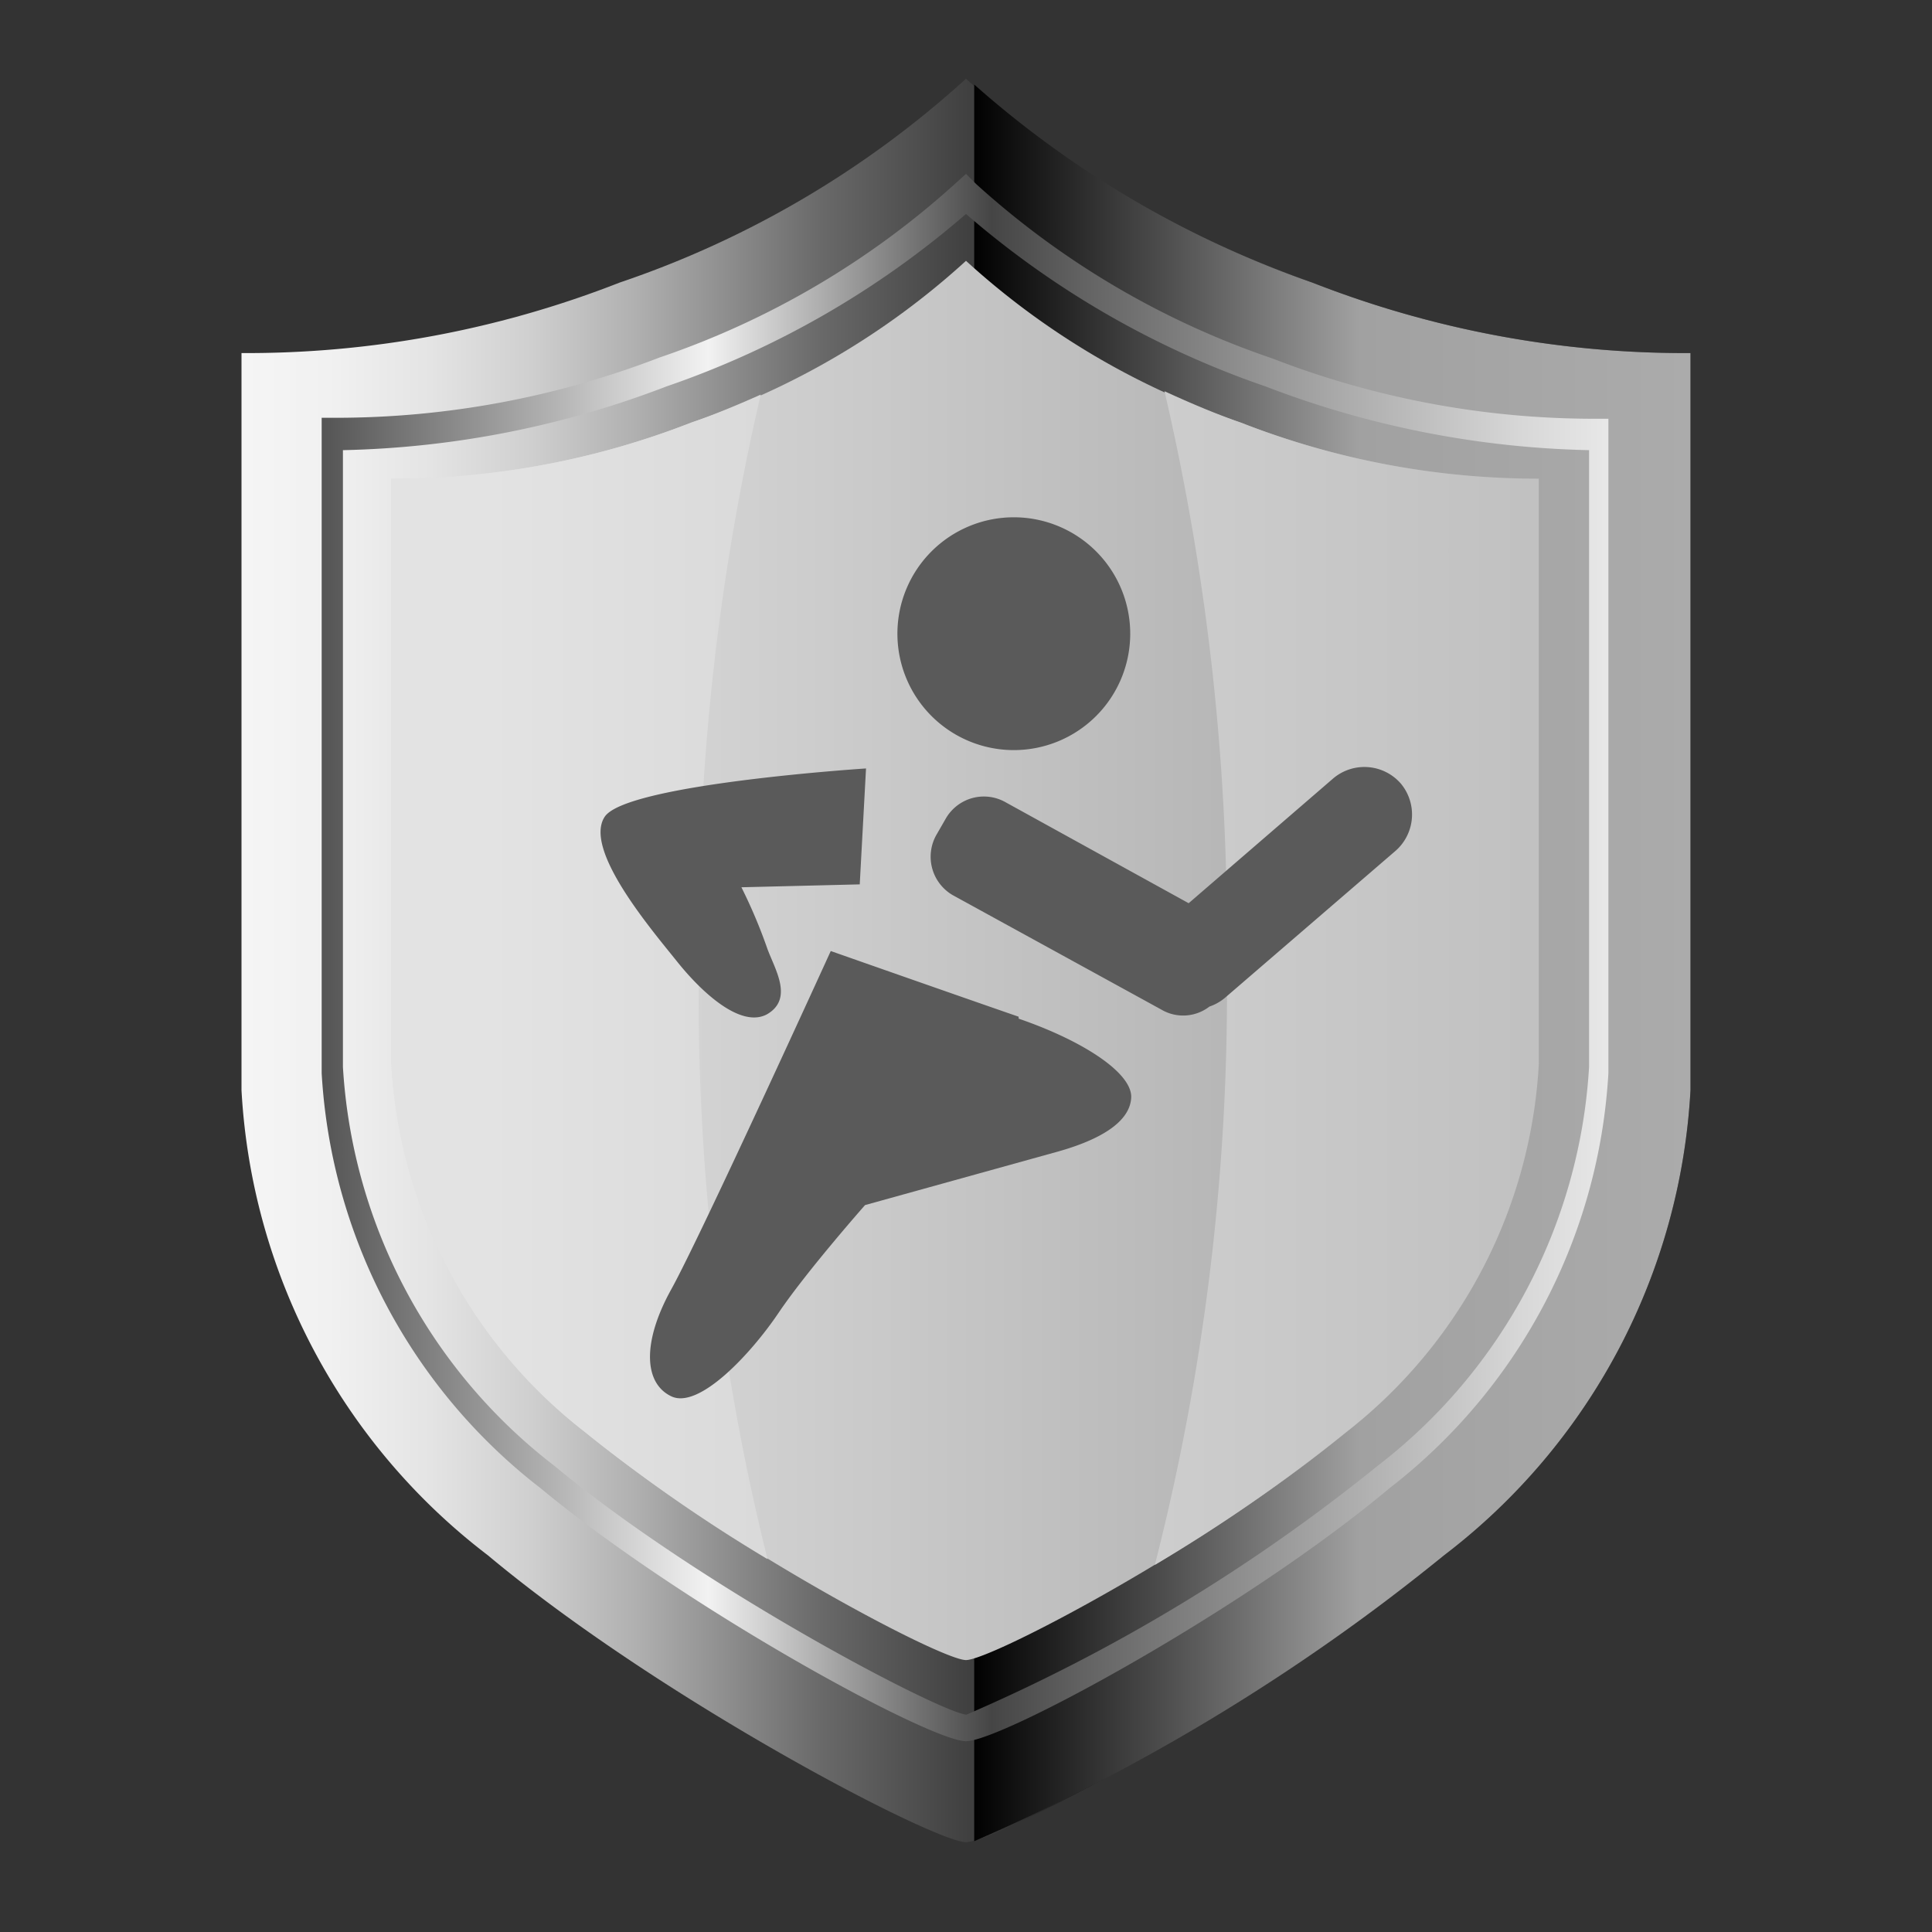<svg id="Layer_1" data-name="Layer 1" xmlns="http://www.w3.org/2000/svg" xmlns:xlink="http://www.w3.org/1999/xlink" viewBox="0 0 40 40"><rect x="0" y="0" width="40" height="40" fill="#333333" stroke="none"/><defs><style>.cls-1{fill:url(#linear-gradient);}.cls-2{fill:url(#linear-gradient-2);}.cls-3{fill:url(#linear-gradient-3);}.cls-4,.cls-5,.cls-6,.cls-7{isolation:isolate;}.cls-4{fill:url(#linear-gradient-4);}.cls-6{fill:url(#linear-gradient-5);}.cls-7{fill:url(#linear-gradient-6);}.cls-8{fill:#5a5a5a;}</style><linearGradient id="linear-gradient" x1="5" y1="19.89" x2="35" y2="19.89" gradientUnits="userSpaceOnUse"><stop offset="0" stop-color="#f5f5f5"/><stop offset="0.06" stop-color="#f1f1f1"/><stop offset="0.13" stop-color="#e4e4e4"/><stop offset="0.2" stop-color="#cfcfcf"/><stop offset="0.27" stop-color="#b1b1b1"/><stop offset="0.34" stop-color="#8b8b8b"/><stop offset="0.4" stop-color="#696969"/><stop offset="0.66"/></linearGradient><linearGradient id="linear-gradient-2" x1="20.12" y1="19.93" x2="35" y2="19.93" gradientUnits="userSpaceOnUse"><stop offset="0"/><stop offset="0.27" stop-color="#4e4e4e"/><stop offset="0.54" stop-color="#a1a1a1"/><stop offset="1" stop-color="#ababab"/></linearGradient><linearGradient id="linear-gradient-3" x1="6.66" y1="19.82" x2="33.34" y2="19.82" gradientUnits="userSpaceOnUse"><stop offset="0" stop-color="#545454"/><stop offset="0.3" stop-color="#f2f2f2"/><stop offset="0.52" stop-color="#454545"/><stop offset="0.59" stop-color="#626262"/><stop offset="0.79" stop-color="#aaa"/><stop offset="0.93" stop-color="#d7d7d7"/><stop offset="1" stop-color="#e8e8e8"/></linearGradient><linearGradient id="linear-gradient-4" x1="8.1" y1="19.89" x2="31.9" y2="19.89" gradientUnits="userSpaceOnUse"><stop offset="0" stop-color="#e3e3e3"/><stop offset="1" stop-color="#a6a6a6"/></linearGradient><linearGradient id="linear-gradient-5" x1="10.06" y1="20.23" x2="32.84" y2="20.23" gradientUnits="userSpaceOnUse"><stop offset="0" stop-color="#e3e3e3"/><stop offset="1" stop-color="#bfbfbf"/></linearGradient><linearGradient id="linear-gradient-6" x1="10.06" y1="20.25" x2="32.84" y2="20.25" xlink:href="#linear-gradient-5"/></defs><title>Fitsense-bages</title><path class="cls-1" d="M27.17,5.85A20.34,20.34,0,0,1,20,1.63a20.34,20.34,0,0,1-7.17,4.22A21.16,21.16,0,0,1,5,7.31V22.57a13,13,0,0,0,5.1,9.63c3.59,3,9.25,5.94,9.9,5.94s6.31-3,9.9-5.94A13,13,0,0,0,35,22.57V7.31A21.16,21.16,0,0,1,27.17,5.85Z"/><path class="cls-2" d="M27.17,5.85a20.91,20.91,0,0,1-7-4.1V38.12A42,42,0,0,0,29.9,32.2,13,13,0,0,0,35,22.57V7.31A21.16,21.16,0,0,1,27.17,5.85Z"/><path class="cls-3" d="M20,36.05c-.74,0-5.79-2.74-8.81-5.24a11.7,11.7,0,0,1-4.53-8.59V8.65l.3,0a18.65,18.65,0,0,0,6.7-1.25,17.5,17.5,0,0,0,6.13-3.61L20,3.6l.21.21a17.5,17.5,0,0,0,6.13,3.61A18.43,18.43,0,0,0,33,8.67l.3,0V22.22a11.7,11.7,0,0,1-4.53,8.59C25.79,33.31,20.74,36.05,20,36.05ZM7.1,9.32V22.09a11.25,11.25,0,0,0,4.38,8.26c3.08,2.55,8,5.11,8.53,5.15a36.66,36.66,0,0,0,8.51-5.15,11.25,11.25,0,0,0,4.38-8.26V9.32A19.81,19.81,0,0,1,26.2,8,18.78,18.78,0,0,1,20,4.43,18.78,18.78,0,0,1,13.8,8,19.81,19.81,0,0,1,7.1,9.32Z"/><path class="cls-4" d="M25.69,8.75A16,16,0,0,1,20,5.4a16,16,0,0,1-5.69,3.35A16.89,16.89,0,0,1,8.1,9.91V22a10.38,10.38,0,0,0,4,7.64C15,32,19.48,34.37,20,34.37s5-2.35,7.86-4.71a10.38,10.38,0,0,0,4-7.64V9.91A16.89,16.89,0,0,1,25.69,8.75Z"/><g class="cls-5"><path class="cls-6" d="M14.47,19.89A49.37,49.37,0,0,1,15.75,8.17c-.45.2-.92.4-1.44.58A16.89,16.89,0,0,1,8.1,9.91V22a10.38,10.38,0,0,0,4,7.64,33.19,33.19,0,0,0,3.79,2.64A48.32,48.32,0,0,1,14.47,19.89Z"/><path class="cls-7" d="M25.69,8.75c-.57-.2-1.1-.43-1.58-.65A49.82,49.82,0,0,1,25.4,19.89,48,48,0,0,1,23.91,32.4a33.77,33.77,0,0,0,3.95-2.74,10.38,10.38,0,0,0,4-7.64V9.91A16.89,16.89,0,0,1,25.69,8.75Z"/></g><path id="Combined-Shape" class="cls-8" d="M21,15.53a2.41,2.41,0,1,1,2.4-2.4A2.41,2.41,0,0,1,21,15.53Zm8,.69a1,1,0,0,1-.1,1.39l-3.54,3.05a1,1,0,0,1-.32.18.89.89,0,0,1-1,.06l-4.32-2.37a.92.92,0,0,1-.33-1.25l.19-.33a.91.91,0,0,1,1.24-.34l3.79,2.09,3-2.59A1,1,0,0,1,29,16.22ZM15.88,21c-.54.29-1.34-.44-1.86-1.09s-1.95-2.32-1.5-3,5.41-1,5.41-1l-.13,2.4-2.45.06a10.74,10.74,0,0,1,.54,1.28C16.05,20.08,16.43,20.68,15.88,21Zm5.21.09c1.34.46,2.36,1.13,2.33,1.64s-.66.87-1.51,1.11l-4,1.11s-1.21,1.37-1.79,2.23-1.65,2-2.22,1.73-.61-1.12,0-2.22,3.3-7,3.3-7S19.76,20.59,21.09,21.05Z"/></svg>